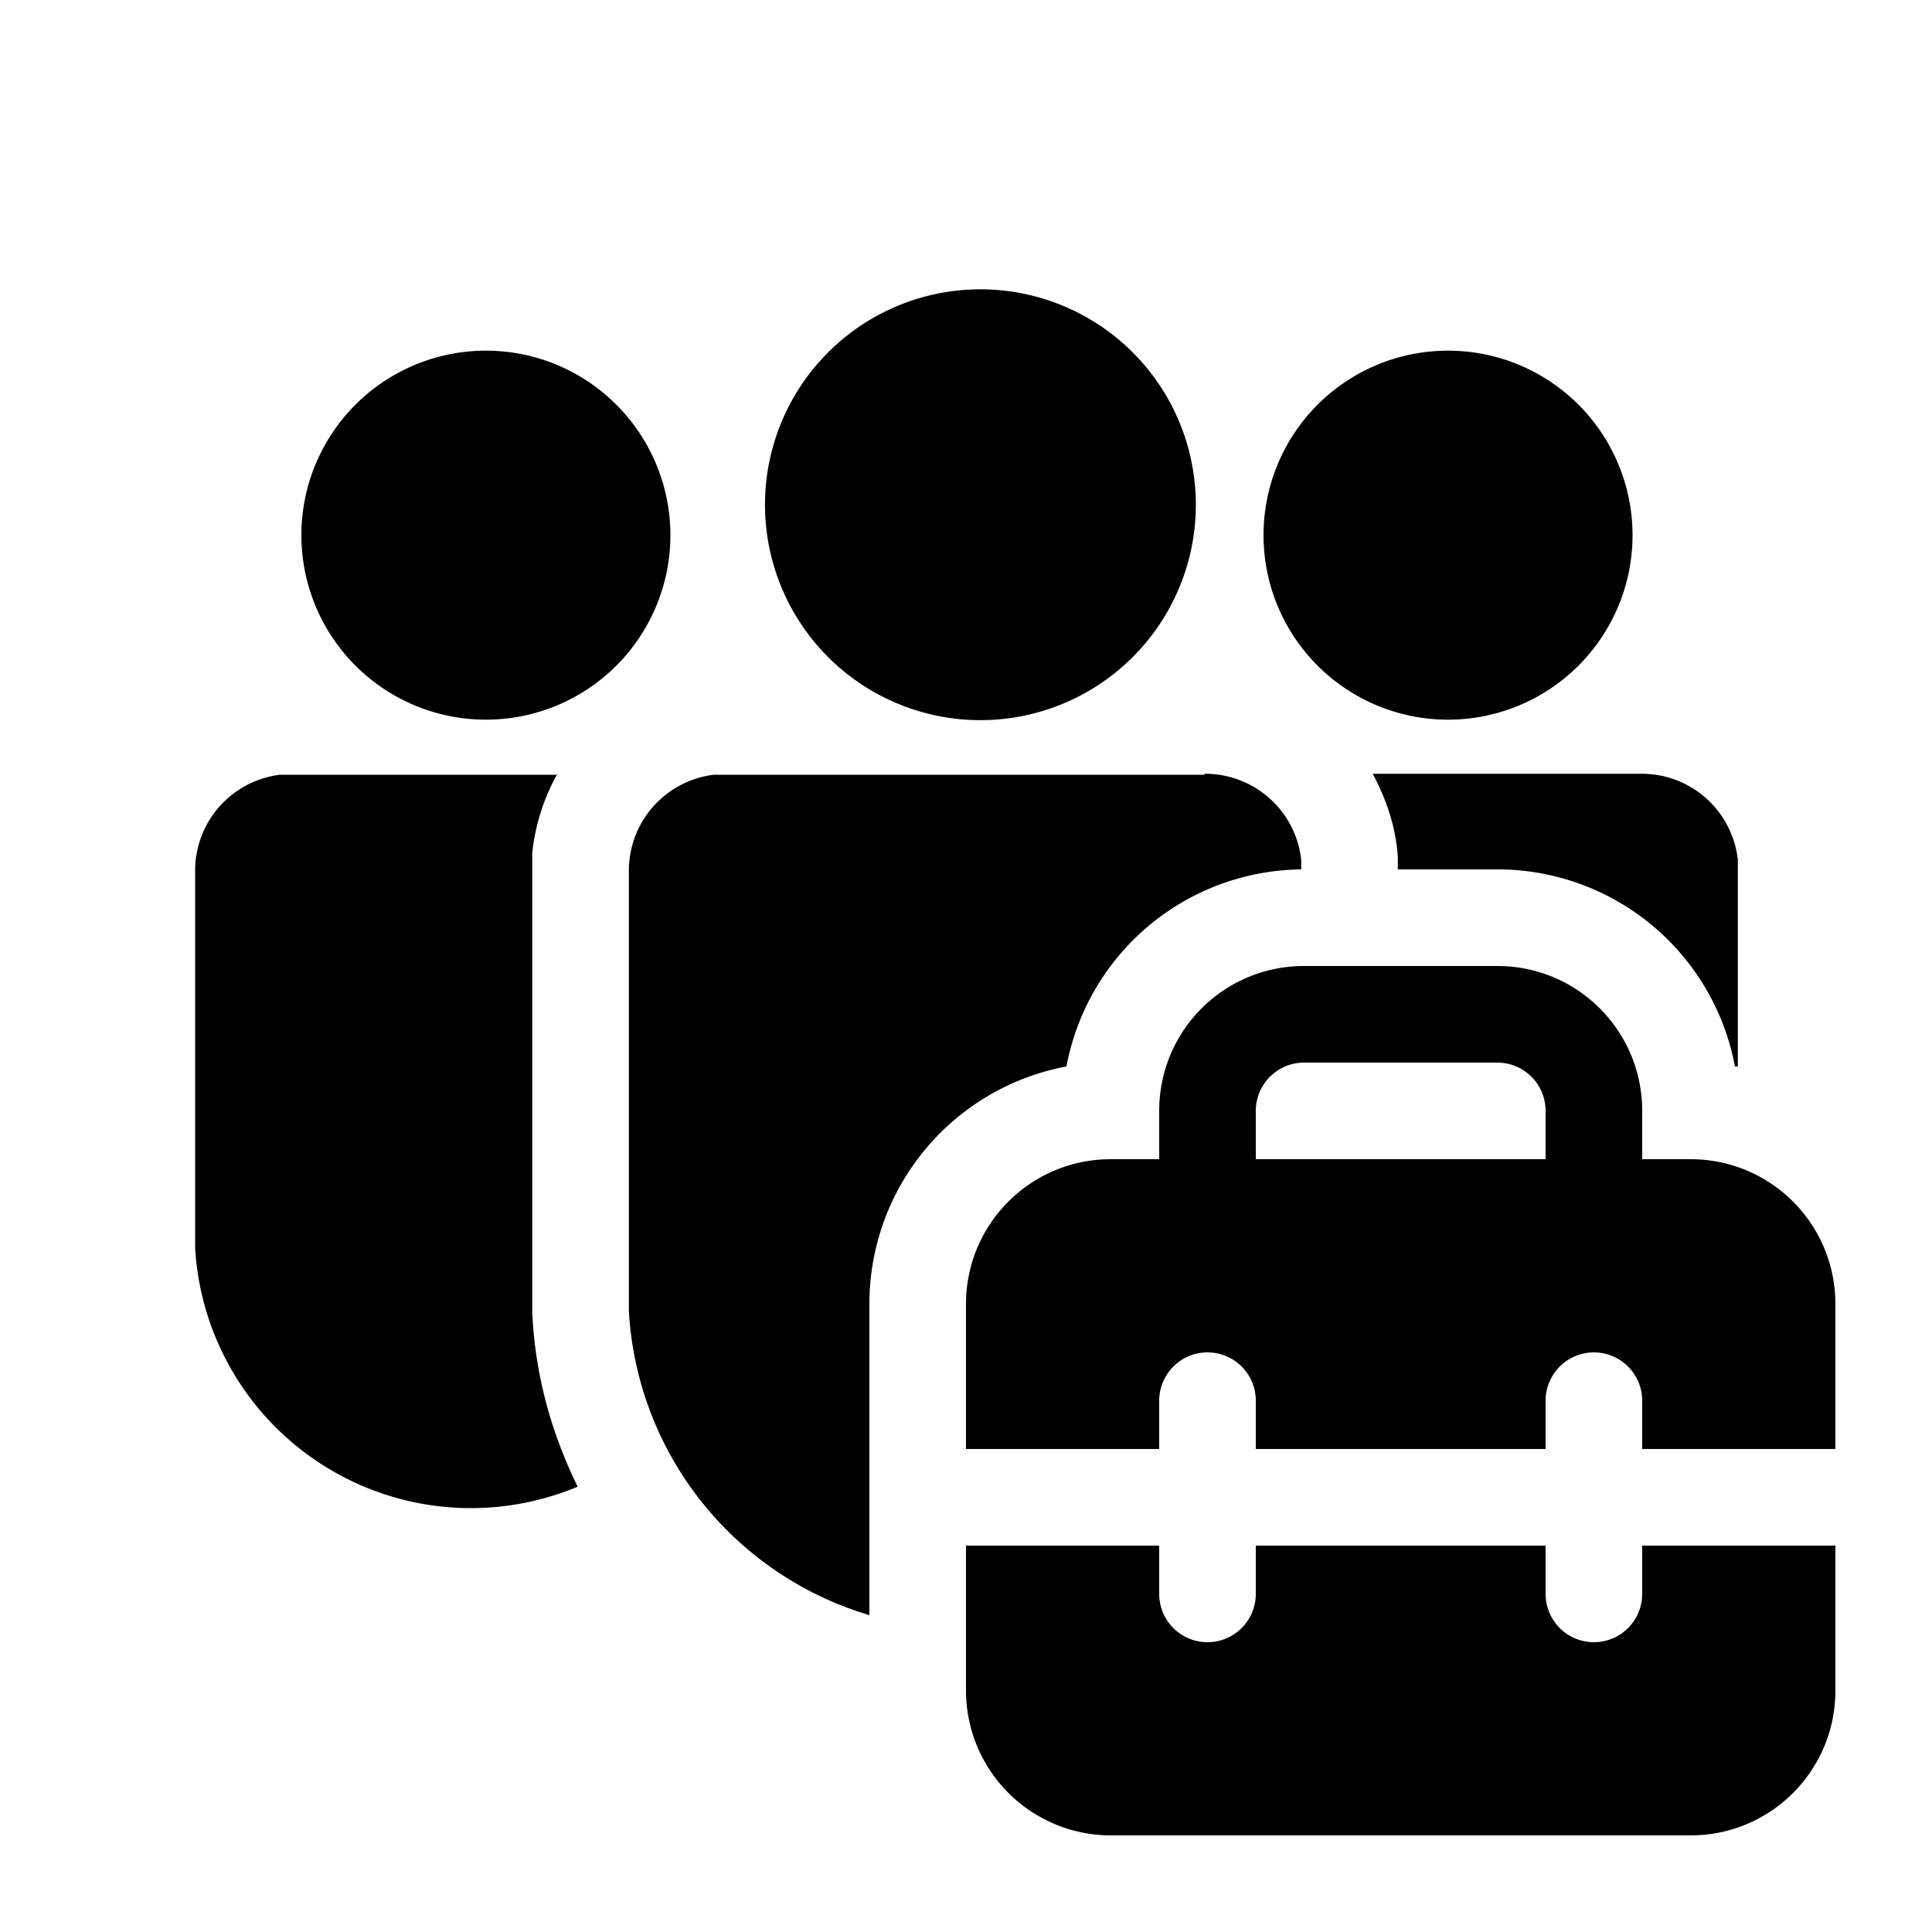 <svg width="20" height="20" viewBox="0 0 20 20" xmlns="http://www.w3.org/2000/svg"><path d="M12.47 8.01a1 1 0 011 .89V9a2.5 2.5 0 00-2.43 2.04A2.5 2.5 0 009 13.5v3.22a3.49 3.49 0 01-2.49-3.15V9.01a1 1 0 01.88-.99h5.08zm5.49 3.03h.03V8.9a1 1 0 00-1-.89h-2.78c.14.26.24.55.26.86V9h1.03a2.5 2.5 0 012.46 2.04zM5.77 8.01c-.14.25-.23.53-.26.82v4.76c.03.65.2 1.25.47 1.8a2.86 2.86 0 01-3.96-2.47V9.01a1 1 0 01.88-.99h2.87zM10 3a2.23 2.23 0 110 4.45 2.23 2.23 0 010-4.45zm4.99.63a1.91 1.91 0 110 3.82 1.91 1.91 0 010-3.82zm-9.96 0a1.91 1.91 0 110 3.82 1.91 1.91 0 010-3.82zM12 12v-.5c0-.83.67-1.5 1.5-1.5h2c.83 0 1.5.67 1.5 1.5v.5h.5c.83 0 1.5.67 1.5 1.5V15h-2v-.5a.5.5 0 00-1 0v.5h-3v-.5a.5.5 0 00-1 0v.5h-2v-1.5c0-.83.67-1.5 1.5-1.5h.5zm1-.5v.5h3v-.5a.5.5 0 00-.5-.5h-2a.5.5 0 00-.5.5zm4 4.5h2v1.5c0 .83-.67 1.5-1.5 1.5h-6a1.5 1.5 0 01-1.5-1.5V16h2v.5a.5.5 0 101 0V16h3v.5a.5.5 0 101 0V16z"/></svg>